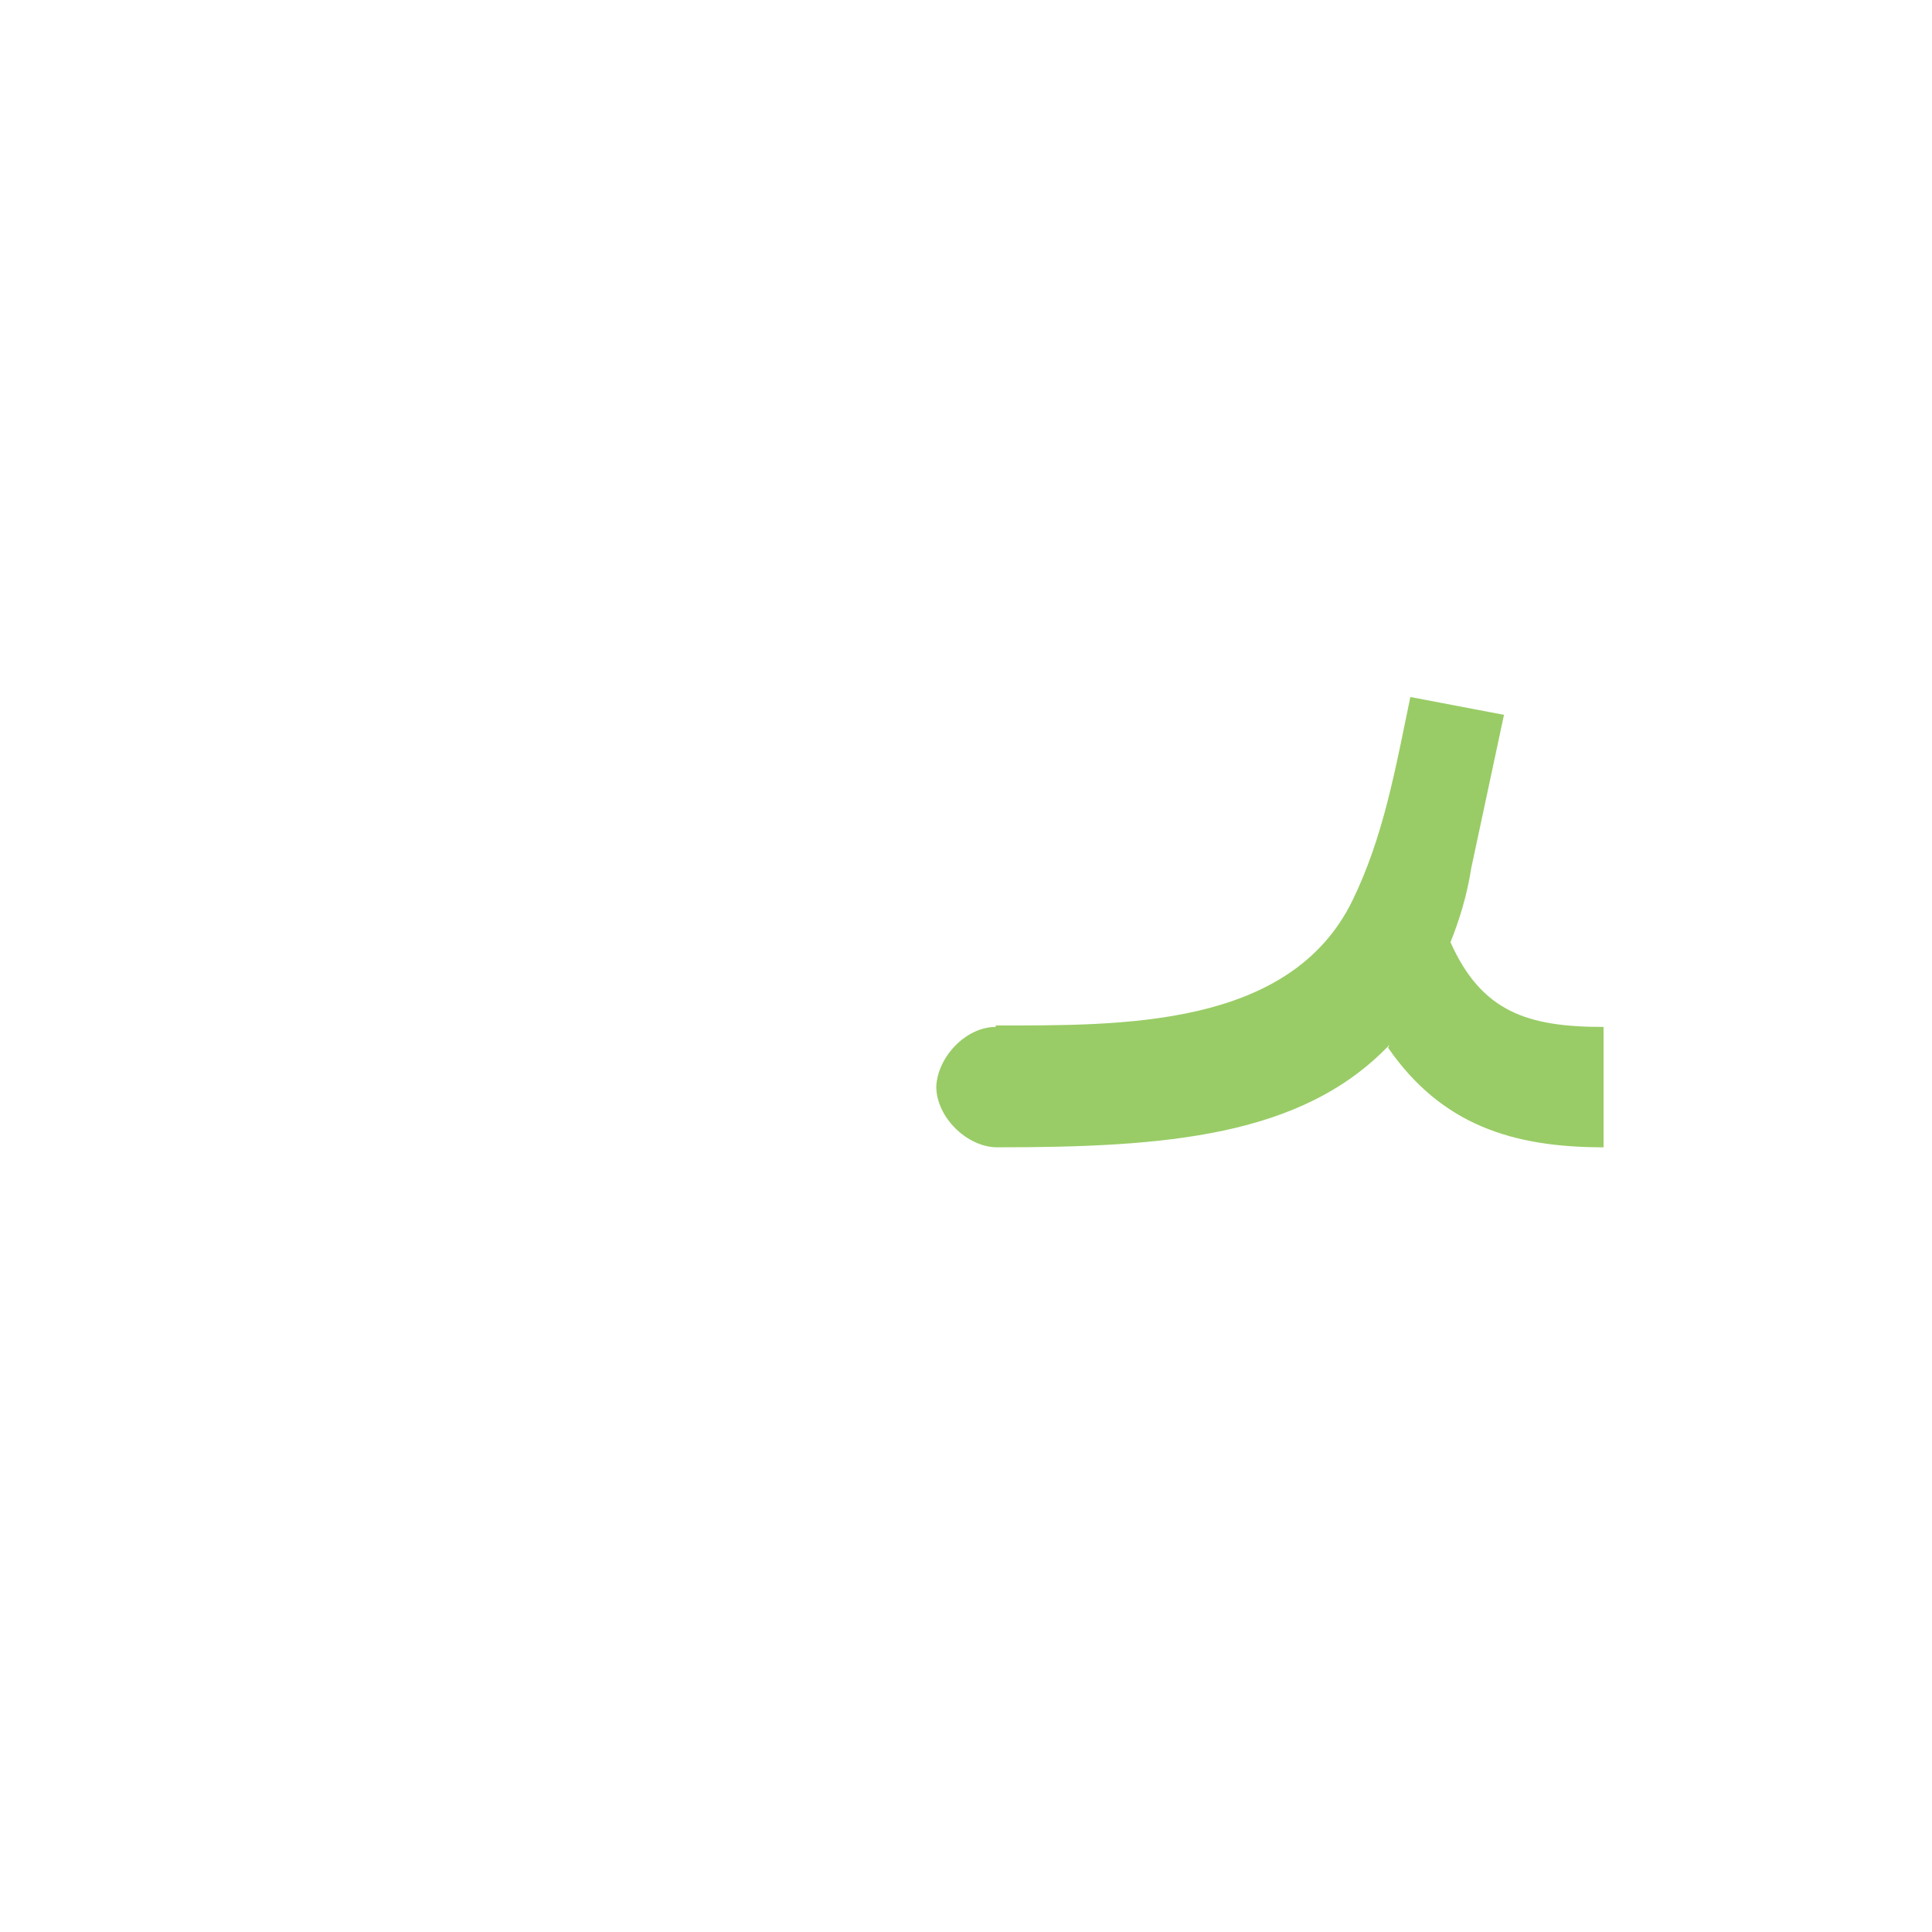 <?xml version="1.0" encoding="UTF-8"?>
<!DOCTYPE svg PUBLIC "-//W3C//DTD SVG 1.0//EN" "http://www.w3.org/TR/2001/REC-SVG-20010904/DTD/svg10.dtd">
<!-- Creator: CorelDRAW -->
<svg xmlns="http://www.w3.org/2000/svg" xml:space="preserve" width="1300px" height="1300px" version="1.0" style="shape-rendering:geometricPrecision; text-rendering:geometricPrecision; image-rendering:optimizeQuality; fill-rule:evenodd; clip-rule:evenodd"
viewBox="0 0 1300 1056"
 xmlns:xlink="http://www.w3.org/1999/xlink">
 <defs>
  <style type="text/css">
   <![CDATA[
    .fil0 {fill:#99CC66}
   ]]>
  </style>
 </defs>
 <g id="_100:master">
  <path class="fil0" d="M670 569l0 -1c84,0 198,2 240,-84 21,-43 29,-89 39,-137l63 12 -22 103c-3,19 -8,35 -14,50 21,47 52,57 103,57l0 81c-61,0 -109,-15 -145,-67l1 -2c-59,62 -151,69 -264,69l0 0c-20,0 -41,-20 -41,-41 1,-20 20,-40 40,-40z"/>
 </g>
</svg>
